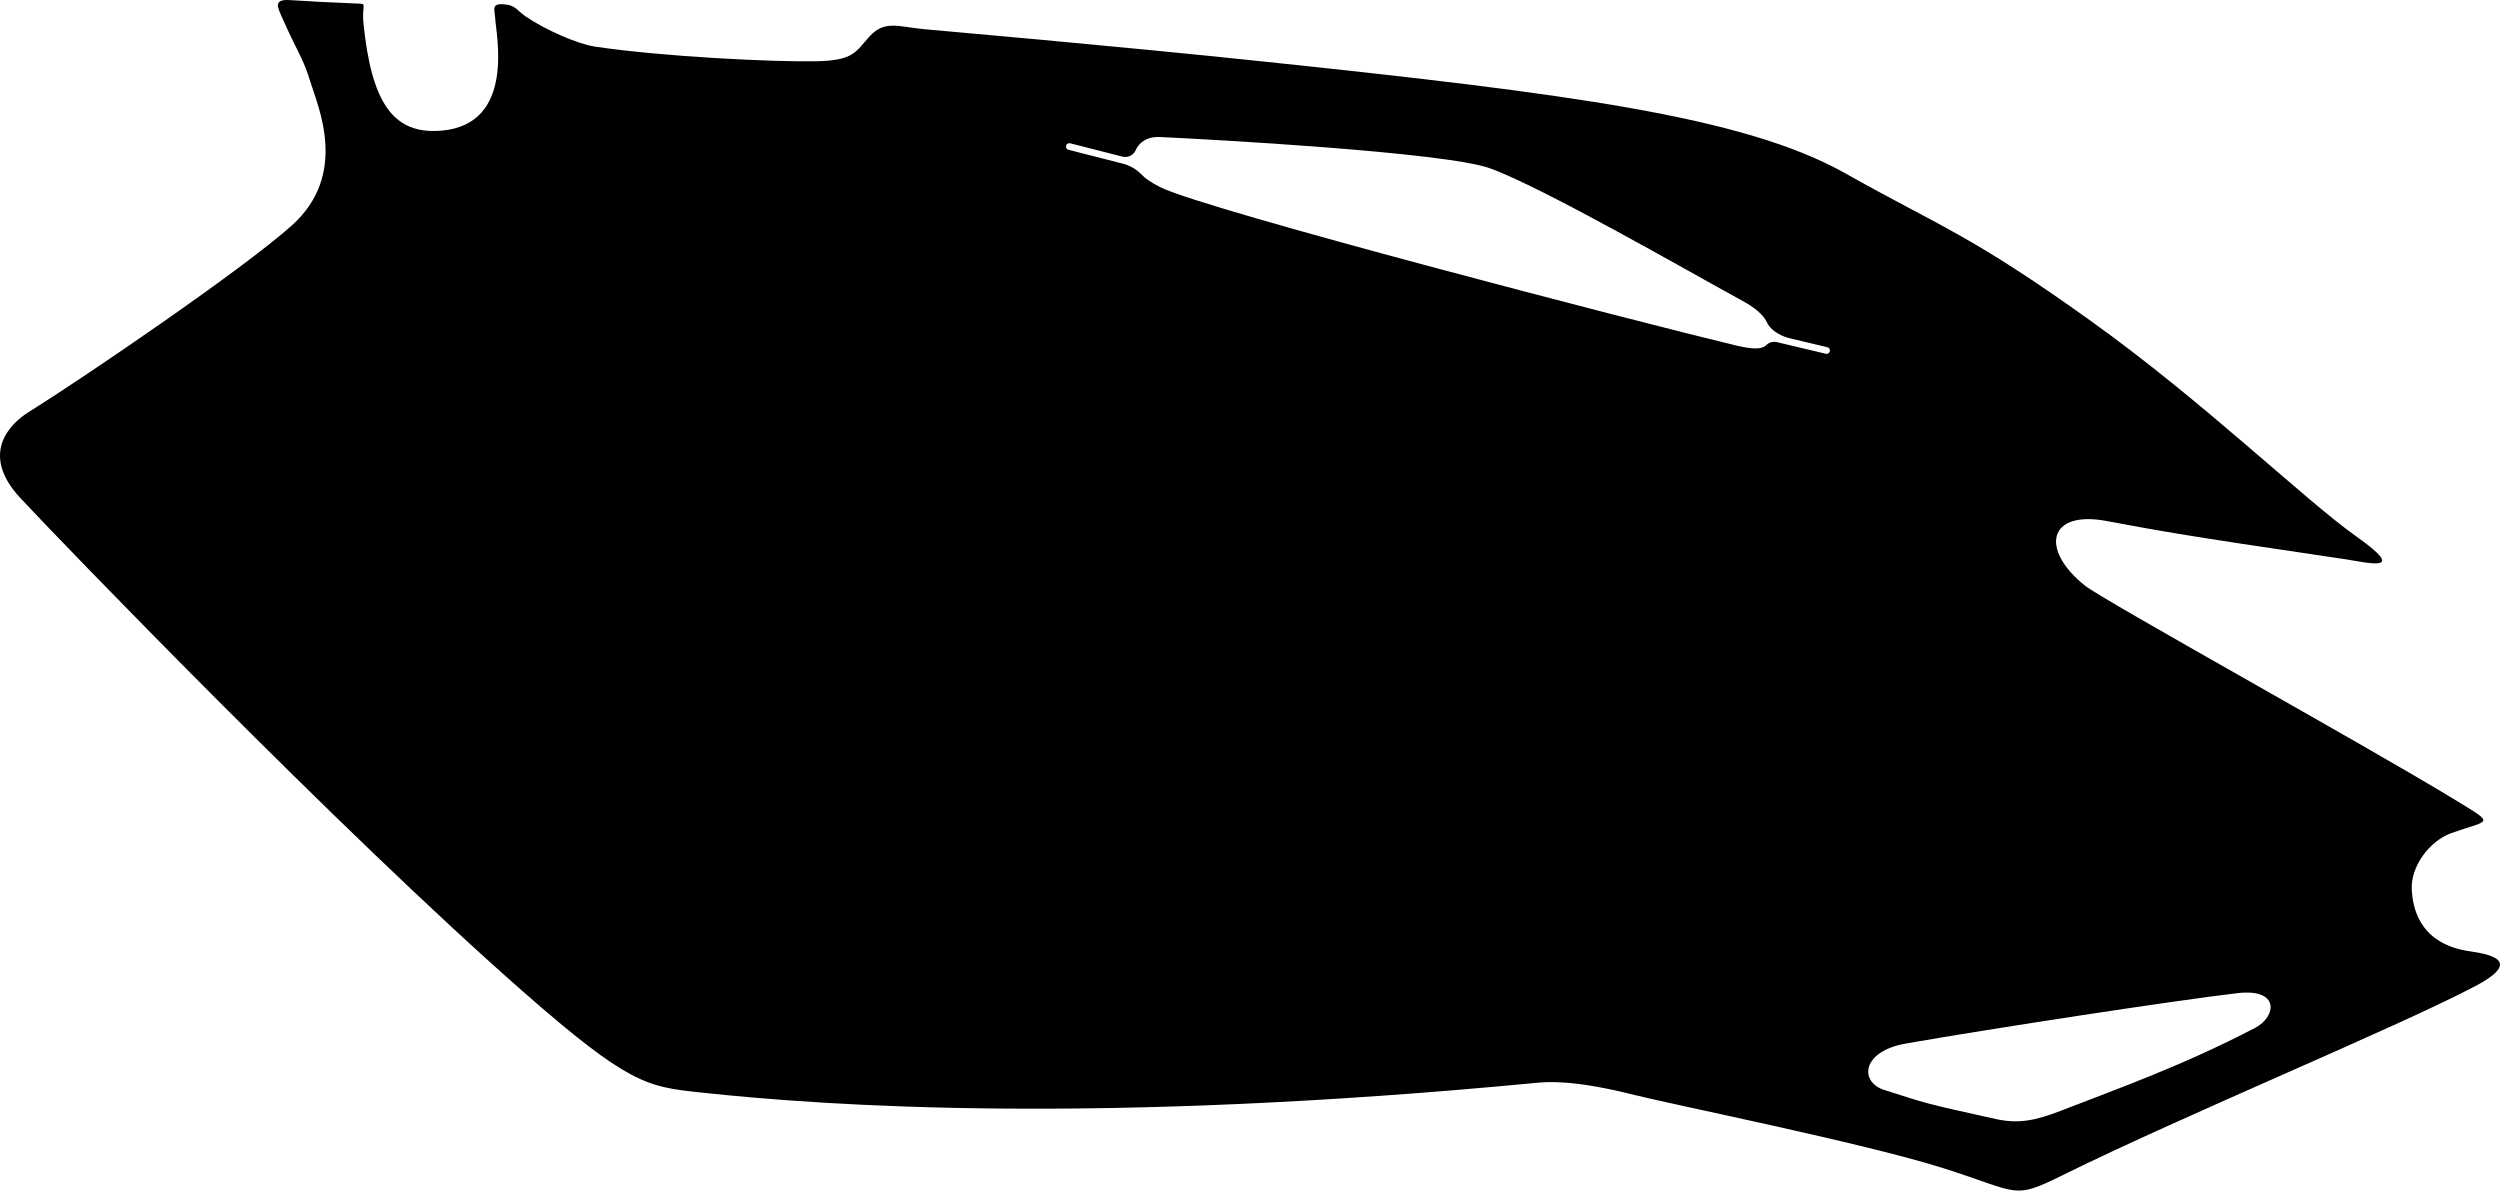 <?xml version="1.0" encoding="utf-8"?>
<!-- Generator: Adobe Illustrator 16.0.0, SVG Export Plug-In . SVG Version: 6.00 Build 0)  -->
<!DOCTYPE svg PUBLIC "-//W3C//DTD SVG 1.1//EN" "http://www.w3.org/Graphics/SVG/1.1/DTD/svg11.dtd">
<svg version="1.1" id="Layer_1" xmlns="http://www.w3.org/2000/svg" xmlns:xlink="http://www.w3.org/1999/xlink" x="0px" y="0px"
	 width="1489.607px" height="709.394px" viewBox="0 0 1489.607 709.394" enable-background="new 0 0 1489.607 709.394"
	 xml:space="preserve">
<path d="M1469.182,566.429c-28.377-5.26-31.635-26.623-32.146-36.316c-0.739-13.984,10.654-29.105,23.679-33.756
	c22.731-8.129,26.733-4.73,2.498-19.539c-53.22-32.521-209.854-119.033-220.949-127.911c-26.737-21.39-22.133-44.958,12.812-38.501
	c29.907,5.521,39.644,7.719,140.946,22.608c15.651,2.299,39.216,8.752,8.076-13.296c-31.252-22.134-90.547-79.998-158.606-128.712
	c-71.774-51.395-88.724-55.517-146.136-87.811c-60.287-33.915-165.918-47.535-346.81-66.568
	c-91.362-9.61-190.102-18.109-201.907-19.234c-15.607-1.485-23.5-5.512-32.524,4.308c-8.379,9.116-9.004,14.422-32.286,14.817
	c-25.265,0.427-89.969-2.625-131.252-8.726c-10.225-1.511-29.723-9.961-41.575-18.143c-5.332-3.68-5.76-6.65-13.032-7.098
	c-7.555-0.47-5.142,3.275-4.925,8.367c0.386,8.995,12.48,63.025-31.854,66.914c-29.13,2.555-41.795-16.84-46.627-63.868
	c-1.311-12.745,3.695-11.538-6.449-11.967c-22.821-0.954-18.015-0.838-37.644-1.955c-9.485-0.539-7.119,4.14-4.852,9.367
	c10.163,23.033,12.833,24.667,17.324,39.378c4.487,14.703,22.938,55.016-10.995,85.484c-29.342,26.35-124.387,91.008-157.03,111.363
	c-10.661,6.647-29.335,24.633-4.916,50.975c23.144,24.96,190.804,198.709,299.506,294.092
	c63.342,55.578,74.115,56.807,105.517,60.203c76.77,8.303,237.699,19.27,498.092-5.672c6.532-0.627,22.157-2.068,59.073,7.266
	c22.744,5.756,135.568,28.408,182.847,43.285c46.646,14.68,41.644,19.438,71.991,4.432
	c72.035-35.633,200.951-88.811,246.203-112.828C1507.546,570.234,1476.294,567.748,1469.182,566.429z M1090.31,209.298
	c-0.261,1.073-1.345,1.739-2.412,1.486l-29.103-6.913c-0.054-0.02-0.103-0.026-0.151-0.041c-0.632-0.136-1.283-0.19-1.966-0.143
	c-1.587,0.112-3.016,0.765-4.104,1.756c-0.12,0.117-0.243,0.236-0.354,0.364c-2.531,2.335-7.73,2.464-17.965,0.01
	c-59.688-14.334-314.543-80.461-342.607-94.143c-5.586-2.723-9.282-5.379-11.703-7.874c-0.129-0.133-0.25-0.253-0.356-0.375
	c-1.531-1.557-3.613-3.064-6.022-4.247c-1.258-0.612-2.516-1.093-3.723-1.458l-0.42-0.117c-0.474-0.138-0.556-0.147-1.011-0.244
	l-31.752-8.11c-1.071-0.265-1.72-1.359-1.443-2.423c0.222-0.855,0.961-1.442,1.799-1.503c0.209-0.016,0.418,0,0.634,0.054
	l30.923,7.895l0.356,0.068c0.643,0.159,1.328,0.217,2.027,0.169c2.562-0.183,4.694-1.774,5.691-3.961
	c0.009-0.021,0.019-0.042,0.025-0.052c1.842-4.16,6.306-8.225,14.354-7.853c29.619,1.352,170.029,9.019,196.809,18.653
	c31.59,11.368,121.321,63.174,148.194,77.735c5.828,3.157,13.677,7.532,16.91,14.253c0.021,0.079,0.06,0.155,0.104,0.233
	c1.168,2.493,4.147,5.229,8.123,7.173c1.479,0.718,2.959,1.262,4.369,1.637l0.604,0.163l22.688,5.395
	C1089.896,207.144,1090.562,208.222,1090.31,209.298z M1343.783,612.396c-43.336,22.648-82.101,36.312-115.603,49.352
	c-15.578,6.059-25.635,7.965-38.946,5.025c-44.072-9.729-40.746-9.145-67.41-17.619c-14.08-5.355-11.979-22.881,13.771-27.373
	c52.647-9.191,158.944-25.428,197.373-30.004C1358.734,588.705,1356.346,605.826,1343.783,612.396z"/>
</svg>
